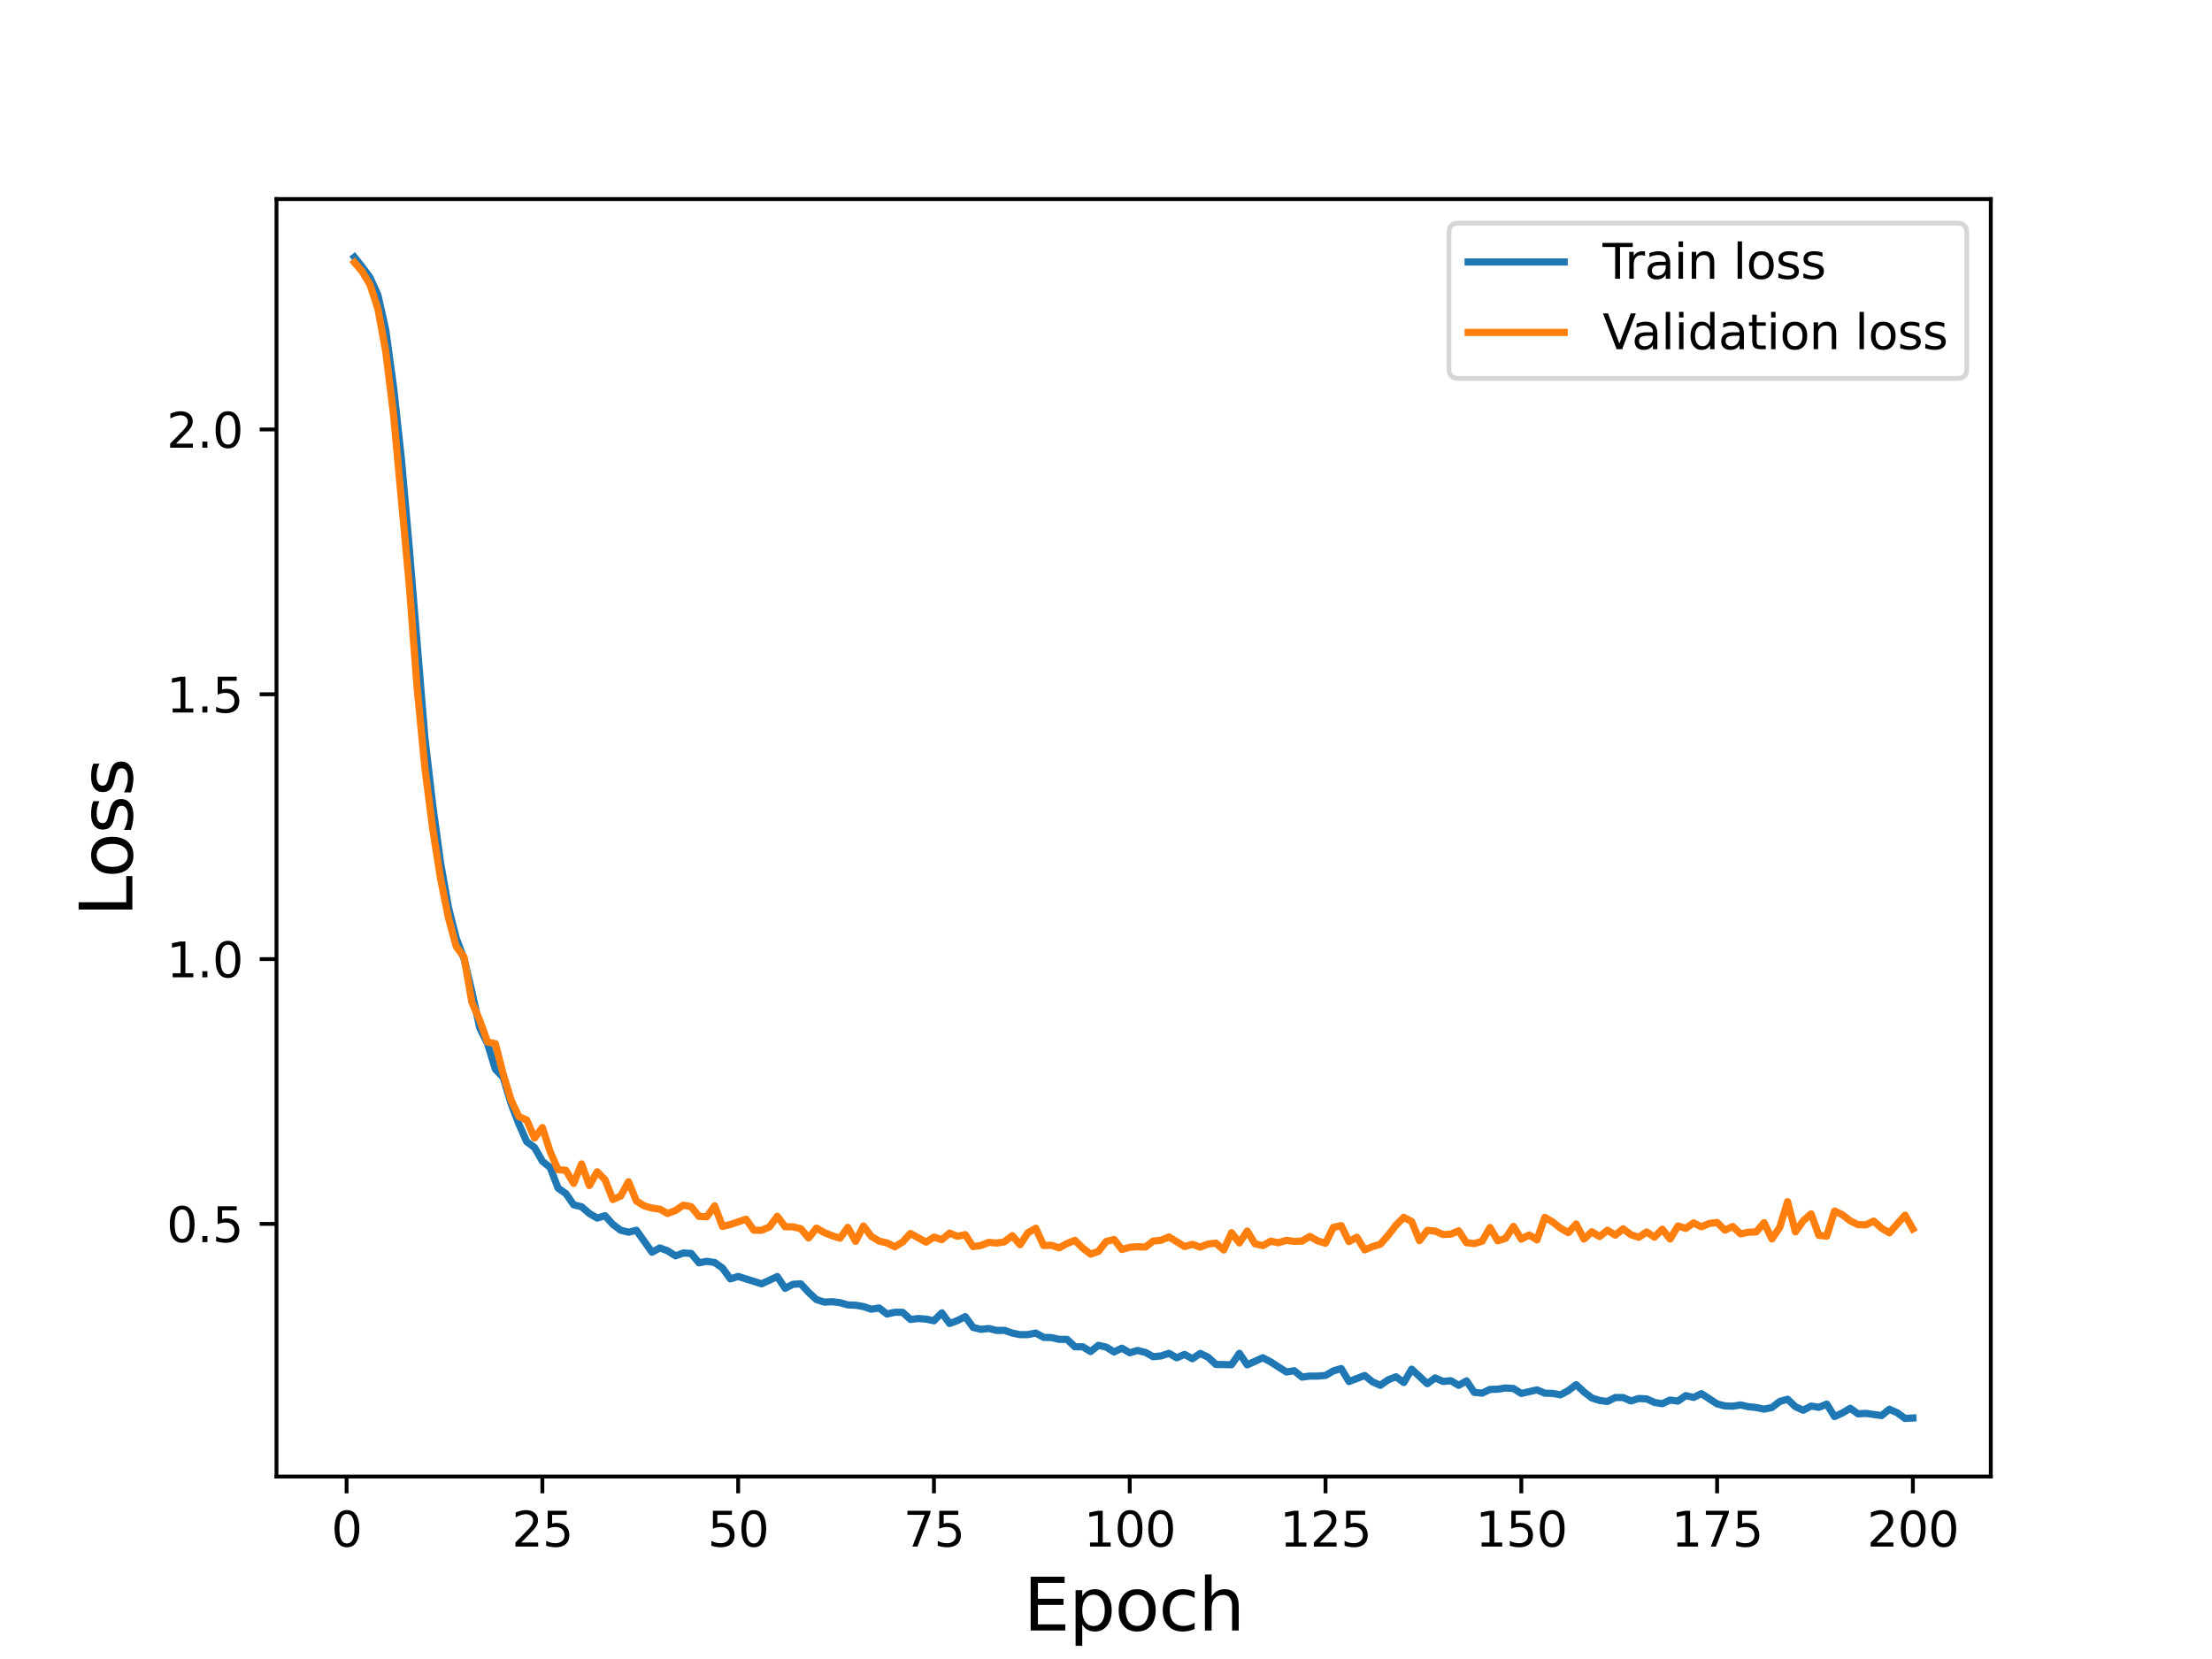 <?xml version="1.0" encoding="utf-8" standalone="no"?>
<!DOCTYPE svg PUBLIC "-//W3C//DTD SVG 1.1//EN"
  "http://www.w3.org/Graphics/SVG/1.1/DTD/svg11.dtd">
<svg height="345.6pt" version="1.1" viewBox="0 0 460.8 345.6" width="460.8pt" xmlns="http://www.w3.org/2000/svg" xmlns:xlink="http://www.w3.org/1999/xlink">
 <defs>
  <style type="text/css">*{stroke-linecap:butt;stroke-linejoin:round;}</style>
 </defs>
 <g id="figure_1">
  <g id="patch_1">
   <path d="M 0 345.6 
L 460.8 345.6 
L 460.8 0 
L 0 0 
z
" style="fill:#ffffff;"/>
  </g>
  <g id="axes_1">
   <g id="patch_2">
    <path d="M 57.6 307.584 
L 414.72 307.584 
L 414.72 41.472 
L 57.6 41.472 
z
" style="fill:#ffffff;"/>
   </g>
   <g id="matplotlib.axis_1">
    <g id="xtick_1">
     <g id="line2d_1">
      <defs>
       <path d="M 0 0 
L 0 3.5 
" id="m4966673179" style="stroke:#000000;stroke-width:0.8;"/>
      </defs>
      <g>
       <use style="stroke:#000000;stroke-width:0.8;" x="72.201" xlink:href="#m4966673179" y="307.584"/>
      </g>
     </g>
     <g id="text_1">
      <!-- 0 -->
      <g transform="translate(69.02 322.182)scale(0.1 -0.1)">
       <defs>
        <path d="M 2034 4250 
Q 1547 4250 1301 3770 
Q 1056 3291 1056 2328 
Q 1056 1369 1301 889 
Q 1547 409 2034 409 
Q 2525 409 2770 889 
Q 3016 1369 3016 2328 
Q 3016 3291 2770 3770 
Q 2525 4250 2034 4250 
z
M 2034 4750 
Q 2819 4750 3233 4129 
Q 3647 3509 3647 2328 
Q 3647 1150 3233 529 
Q 2819 -91 2034 -91 
Q 1250 -91 836 529 
Q 422 1150 422 2328 
Q 422 3509 836 4129 
Q 1250 4750 2034 4750 
z
" id="DejaVuSans-30" transform="scale(0.016)"/>
       </defs>
       <use xlink:href="#DejaVuSans-30"/>
      </g>
     </g>
    </g>
    <g id="xtick_2">
     <g id="line2d_2">
      <g>
       <use style="stroke:#000000;stroke-width:0.8;" x="112.987" xlink:href="#m4966673179" y="307.584"/>
      </g>
     </g>
     <g id="text_2">
      <!-- 25 -->
      <g transform="translate(106.625 322.182)scale(0.1 -0.1)">
       <defs>
        <path d="M 1228 531 
L 3431 531 
L 3431 0 
L 469 0 
L 469 531 
Q 828 903 1448 1529 
Q 2069 2156 2228 2338 
Q 2531 2678 2651 2914 
Q 2772 3150 2772 3378 
Q 2772 3750 2511 3984 
Q 2250 4219 1831 4219 
Q 1534 4219 1204 4116 
Q 875 4013 500 3803 
L 500 4441 
Q 881 4594 1212 4672 
Q 1544 4750 1819 4750 
Q 2544 4750 2975 4387 
Q 3406 4025 3406 3419 
Q 3406 3131 3298 2873 
Q 3191 2616 2906 2266 
Q 2828 2175 2409 1742 
Q 1991 1309 1228 531 
z
" id="DejaVuSans-32" transform="scale(0.016)"/>
        <path d="M 691 4666 
L 3169 4666 
L 3169 4134 
L 1269 4134 
L 1269 2991 
Q 1406 3038 1543 3061 
Q 1681 3084 1819 3084 
Q 2600 3084 3056 2656 
Q 3513 2228 3513 1497 
Q 3513 744 3044 326 
Q 2575 -91 1722 -91 
Q 1428 -91 1123 -41 
Q 819 9 494 109 
L 494 744 
Q 775 591 1075 516 
Q 1375 441 1709 441 
Q 2250 441 2565 725 
Q 2881 1009 2881 1497 
Q 2881 1984 2565 2268 
Q 2250 2553 1709 2553 
Q 1456 2553 1204 2497 
Q 953 2441 691 2322 
L 691 4666 
z
" id="DejaVuSans-35" transform="scale(0.016)"/>
       </defs>
       <use xlink:href="#DejaVuSans-32"/>
       <use x="63.623" xlink:href="#DejaVuSans-35"/>
      </g>
     </g>
    </g>
    <g id="xtick_3">
     <g id="line2d_3">
      <g>
       <use style="stroke:#000000;stroke-width:0.8;" x="153.773" xlink:href="#m4966673179" y="307.584"/>
      </g>
     </g>
     <g id="text_3">
      <!-- 50 -->
      <g transform="translate(147.41 322.182)scale(0.1 -0.1)">
       <use xlink:href="#DejaVuSans-35"/>
       <use x="63.623" xlink:href="#DejaVuSans-30"/>
      </g>
     </g>
    </g>
    <g id="xtick_4">
     <g id="line2d_4">
      <g>
       <use style="stroke:#000000;stroke-width:0.8;" x="194.559" xlink:href="#m4966673179" y="307.584"/>
      </g>
     </g>
     <g id="text_4">
      <!-- 75 -->
      <g transform="translate(188.196 322.182)scale(0.1 -0.1)">
       <defs>
        <path d="M 525 4666 
L 3525 4666 
L 3525 4397 
L 1831 0 
L 1172 0 
L 2766 4134 
L 525 4134 
L 525 4666 
z
" id="DejaVuSans-37" transform="scale(0.016)"/>
       </defs>
       <use xlink:href="#DejaVuSans-37"/>
       <use x="63.623" xlink:href="#DejaVuSans-35"/>
      </g>
     </g>
    </g>
    <g id="xtick_5">
     <g id="line2d_5">
      <g>
       <use style="stroke:#000000;stroke-width:0.8;" x="235.344" xlink:href="#m4966673179" y="307.584"/>
      </g>
     </g>
     <g id="text_5">
      <!-- 100 -->
      <g transform="translate(225.801 322.182)scale(0.1 -0.1)">
       <defs>
        <path d="M 794 531 
L 1825 531 
L 1825 4091 
L 703 3866 
L 703 4441 
L 1819 4666 
L 2450 4666 
L 2450 531 
L 3481 531 
L 3481 0 
L 794 0 
L 794 531 
z
" id="DejaVuSans-31" transform="scale(0.016)"/>
       </defs>
       <use xlink:href="#DejaVuSans-31"/>
       <use x="63.623" xlink:href="#DejaVuSans-30"/>
       <use x="127.246" xlink:href="#DejaVuSans-30"/>
      </g>
     </g>
    </g>
    <g id="xtick_6">
     <g id="line2d_6">
      <g>
       <use style="stroke:#000000;stroke-width:0.8;" x="276.13" xlink:href="#m4966673179" y="307.584"/>
      </g>
     </g>
     <g id="text_6">
      <!-- 125 -->
      <g transform="translate(266.586 322.182)scale(0.1 -0.1)">
       <use xlink:href="#DejaVuSans-31"/>
       <use x="63.623" xlink:href="#DejaVuSans-32"/>
       <use x="127.246" xlink:href="#DejaVuSans-35"/>
      </g>
     </g>
    </g>
    <g id="xtick_7">
     <g id="line2d_7">
      <g>
       <use style="stroke:#000000;stroke-width:0.8;" x="316.916" xlink:href="#m4966673179" y="307.584"/>
      </g>
     </g>
     <g id="text_7">
      <!-- 150 -->
      <g transform="translate(307.372 322.182)scale(0.1 -0.1)">
       <use xlink:href="#DejaVuSans-31"/>
       <use x="63.623" xlink:href="#DejaVuSans-35"/>
       <use x="127.246" xlink:href="#DejaVuSans-30"/>
      </g>
     </g>
    </g>
    <g id="xtick_8">
     <g id="line2d_8">
      <g>
       <use style="stroke:#000000;stroke-width:0.8;" x="357.702" xlink:href="#m4966673179" y="307.584"/>
      </g>
     </g>
     <g id="text_8">
      <!-- 175 -->
      <g transform="translate(348.158 322.182)scale(0.1 -0.1)">
       <use xlink:href="#DejaVuSans-31"/>
       <use x="63.623" xlink:href="#DejaVuSans-37"/>
       <use x="127.246" xlink:href="#DejaVuSans-35"/>
      </g>
     </g>
    </g>
    <g id="xtick_9">
     <g id="line2d_9">
      <g>
       <use style="stroke:#000000;stroke-width:0.8;" x="398.487" xlink:href="#m4966673179" y="307.584"/>
      </g>
     </g>
     <g id="text_9">
      <!-- 200 -->
      <g transform="translate(388.944 322.182)scale(0.1 -0.1)">
       <use xlink:href="#DejaVuSans-32"/>
       <use x="63.623" xlink:href="#DejaVuSans-30"/>
       <use x="127.246" xlink:href="#DejaVuSans-30"/>
      </g>
     </g>
    </g>
    <g id="text_10">
     <!-- Epoch -->
     <g transform="translate(213.194 339.66)scale(0.15 -0.15)">
      <defs>
       <path d="M 628 4666 
L 3578 4666 
L 3578 4134 
L 1259 4134 
L 1259 2753 
L 3481 2753 
L 3481 2222 
L 1259 2222 
L 1259 531 
L 3634 531 
L 3634 0 
L 628 0 
L 628 4666 
z
" id="DejaVuSans-45" transform="scale(0.016)"/>
       <path d="M 1159 525 
L 1159 -1331 
L 581 -1331 
L 581 3500 
L 1159 3500 
L 1159 2969 
Q 1341 3281 1617 3432 
Q 1894 3584 2278 3584 
Q 2916 3584 3314 3078 
Q 3713 2572 3713 1747 
Q 3713 922 3314 415 
Q 2916 -91 2278 -91 
Q 1894 -91 1617 61 
Q 1341 213 1159 525 
z
M 3116 1747 
Q 3116 2381 2855 2742 
Q 2594 3103 2138 3103 
Q 1681 3103 1420 2742 
Q 1159 2381 1159 1747 
Q 1159 1113 1420 752 
Q 1681 391 2138 391 
Q 2594 391 2855 752 
Q 3116 1113 3116 1747 
z
" id="DejaVuSans-70" transform="scale(0.016)"/>
       <path d="M 1959 3097 
Q 1497 3097 1228 2736 
Q 959 2375 959 1747 
Q 959 1119 1226 758 
Q 1494 397 1959 397 
Q 2419 397 2687 759 
Q 2956 1122 2956 1747 
Q 2956 2369 2687 2733 
Q 2419 3097 1959 3097 
z
M 1959 3584 
Q 2709 3584 3137 3096 
Q 3566 2609 3566 1747 
Q 3566 888 3137 398 
Q 2709 -91 1959 -91 
Q 1206 -91 779 398 
Q 353 888 353 1747 
Q 353 2609 779 3096 
Q 1206 3584 1959 3584 
z
" id="DejaVuSans-6f" transform="scale(0.016)"/>
       <path d="M 3122 3366 
L 3122 2828 
Q 2878 2963 2633 3030 
Q 2388 3097 2138 3097 
Q 1578 3097 1268 2742 
Q 959 2388 959 1747 
Q 959 1106 1268 751 
Q 1578 397 2138 397 
Q 2388 397 2633 464 
Q 2878 531 3122 666 
L 3122 134 
Q 2881 22 2623 -34 
Q 2366 -91 2075 -91 
Q 1284 -91 818 406 
Q 353 903 353 1747 
Q 353 2603 823 3093 
Q 1294 3584 2113 3584 
Q 2378 3584 2631 3529 
Q 2884 3475 3122 3366 
z
" id="DejaVuSans-63" transform="scale(0.016)"/>
       <path d="M 3513 2113 
L 3513 0 
L 2938 0 
L 2938 2094 
Q 2938 2591 2744 2837 
Q 2550 3084 2163 3084 
Q 1697 3084 1428 2787 
Q 1159 2491 1159 1978 
L 1159 0 
L 581 0 
L 581 4863 
L 1159 4863 
L 1159 2956 
Q 1366 3272 1645 3428 
Q 1925 3584 2291 3584 
Q 2894 3584 3203 3211 
Q 3513 2838 3513 2113 
z
" id="DejaVuSans-68" transform="scale(0.016)"/>
      </defs>
      <use xlink:href="#DejaVuSans-45"/>
      <use x="63.184" xlink:href="#DejaVuSans-70"/>
      <use x="126.66" xlink:href="#DejaVuSans-6f"/>
      <use x="187.842" xlink:href="#DejaVuSans-63"/>
      <use x="242.822" xlink:href="#DejaVuSans-68"/>
     </g>
    </g>
   </g>
   <g id="matplotlib.axis_2">
    <g id="ytick_1">
     <g id="line2d_10">
      <defs>
       <path d="M 0 0 
L -3.5 0 
" id="m58fb52ebc5" style="stroke:#000000;stroke-width:0.8;"/>
      </defs>
      <g>
       <use style="stroke:#000000;stroke-width:0.8;" x="57.6" xlink:href="#m58fb52ebc5" y="254.954"/>
      </g>
     </g>
     <g id="text_11">
      <!-- 0.5 -->
      <g transform="translate(34.697 258.754)scale(0.1 -0.1)">
       <defs>
        <path d="M 684 794 
L 1344 794 
L 1344 0 
L 684 0 
L 684 794 
z
" id="DejaVuSans-2e" transform="scale(0.016)"/>
       </defs>
       <use xlink:href="#DejaVuSans-30"/>
       <use x="63.623" xlink:href="#DejaVuSans-2e"/>
       <use x="95.41" xlink:href="#DejaVuSans-35"/>
      </g>
     </g>
    </g>
    <g id="ytick_2">
     <g id="line2d_11">
      <g>
       <use style="stroke:#000000;stroke-width:0.8;" x="57.6" xlink:href="#m58fb52ebc5" y="199.792"/>
      </g>
     </g>
     <g id="text_12">
      <!-- 1.0 -->
      <g transform="translate(34.697 203.591)scale(0.1 -0.1)">
       <use xlink:href="#DejaVuSans-31"/>
       <use x="63.623" xlink:href="#DejaVuSans-2e"/>
       <use x="95.41" xlink:href="#DejaVuSans-30"/>
      </g>
     </g>
    </g>
    <g id="ytick_3">
     <g id="line2d_12">
      <g>
       <use style="stroke:#000000;stroke-width:0.8;" x="57.6" xlink:href="#m58fb52ebc5" y="144.63"/>
      </g>
     </g>
     <g id="text_13">
      <!-- 1.5 -->
      <g transform="translate(34.697 148.429)scale(0.1 -0.1)">
       <use xlink:href="#DejaVuSans-31"/>
       <use x="63.623" xlink:href="#DejaVuSans-2e"/>
       <use x="95.41" xlink:href="#DejaVuSans-35"/>
      </g>
     </g>
    </g>
    <g id="ytick_4">
     <g id="line2d_13">
      <g>
       <use style="stroke:#000000;stroke-width:0.8;" x="57.6" xlink:href="#m58fb52ebc5" y="89.468"/>
      </g>
     </g>
     <g id="text_14">
      <!-- 2.0 -->
      <g transform="translate(34.697 93.267)scale(0.1 -0.1)">
       <use xlink:href="#DejaVuSans-32"/>
       <use x="63.623" xlink:href="#DejaVuSans-2e"/>
       <use x="95.41" xlink:href="#DejaVuSans-30"/>
      </g>
     </g>
    </g>
    <g id="text_15">
     <!-- Loss -->
     <g transform="translate(27.577 190.979)rotate(-90)scale(0.15 -0.15)">
      <defs>
       <path d="M 628 4666 
L 1259 4666 
L 1259 531 
L 3531 531 
L 3531 0 
L 628 0 
L 628 4666 
z
" id="DejaVuSans-4c" transform="scale(0.016)"/>
       <path d="M 2834 3397 
L 2834 2853 
Q 2591 2978 2328 3040 
Q 2066 3103 1784 3103 
Q 1356 3103 1142 2972 
Q 928 2841 928 2578 
Q 928 2378 1081 2264 
Q 1234 2150 1697 2047 
L 1894 2003 
Q 2506 1872 2764 1633 
Q 3022 1394 3022 966 
Q 3022 478 2636 193 
Q 2250 -91 1575 -91 
Q 1294 -91 989 -36 
Q 684 19 347 128 
L 347 722 
Q 666 556 975 473 
Q 1284 391 1588 391 
Q 1994 391 2212 530 
Q 2431 669 2431 922 
Q 2431 1156 2273 1281 
Q 2116 1406 1581 1522 
L 1381 1569 
Q 847 1681 609 1914 
Q 372 2147 372 2553 
Q 372 3047 722 3315 
Q 1072 3584 1716 3584 
Q 2034 3584 2315 3537 
Q 2597 3491 2834 3397 
z
" id="DejaVuSans-73" transform="scale(0.016)"/>
      </defs>
      <use xlink:href="#DejaVuSans-4c"/>
      <use x="53.963" xlink:href="#DejaVuSans-6f"/>
      <use x="115.145" xlink:href="#DejaVuSans-73"/>
      <use x="167.244" xlink:href="#DejaVuSans-73"/>
     </g>
    </g>
   </g>
   <g id="line2d_14">
    <path clip-path="url(#p4bf95313a2)" d="M 73.833 53.568 
L 75.464 55.618 
L 77.096 57.848 
L 78.727 61.471 
L 80.358 68.713 
L 81.99 80.702 
L 83.621 95.641 
L 85.253 114.105 
L 88.516 153.733 
L 90.147 167.724 
L 91.778 179.743 
L 93.41 188.988 
L 95.041 195.43 
L 96.673 199.76 
L 98.304 206.571 
L 99.936 214.124 
L 101.567 217.414 
L 103.198 222.743 
L 104.83 224.446 
L 106.461 229.891 
L 108.093 234.147 
L 109.724 237.845 
L 111.356 239.039 
L 112.987 241.91 
L 114.618 243.217 
L 116.25 247.503 
L 117.881 248.647 
L 119.513 250.987 
L 121.144 251.385 
L 122.776 252.795 
L 124.407 253.746 
L 126.038 253.254 
L 127.67 255.064 
L 129.301 256.282 
L 130.933 256.688 
L 132.564 256.281 
L 135.827 260.857 
L 137.458 259.964 
L 139.09 260.57 
L 140.721 261.621 
L 142.353 261.026 
L 143.984 261.114 
L 145.616 263.066 
L 147.247 262.751 
L 148.879 263.009 
L 150.51 264.163 
L 152.141 266.41 
L 153.773 265.91 
L 158.667 267.442 
L 161.93 265.931 
L 163.561 268.381 
L 165.193 267.539 
L 166.824 267.453 
L 168.456 269.226 
L 170.087 270.731 
L 171.719 271.258 
L 173.35 271.168 
L 174.981 271.371 
L 176.613 271.836 
L 178.244 271.903 
L 179.876 272.18 
L 181.507 272.734 
L 183.139 272.478 
L 184.77 273.735 
L 186.401 273.37 
L 188.033 273.373 
L 189.664 274.868 
L 191.296 274.675 
L 192.927 274.798 
L 194.559 275.138 
L 196.19 273.486 
L 197.821 275.713 
L 199.453 275.104 
L 201.084 274.277 
L 202.716 276.524 
L 204.347 276.932 
L 205.979 276.746 
L 207.61 277.154 
L 209.241 277.131 
L 210.873 277.706 
L 212.504 278.034 
L 214.136 278.02 
L 215.767 277.696 
L 217.399 278.596 
L 219.03 278.642 
L 220.661 279.014 
L 222.293 279.017 
L 223.924 280.562 
L 225.556 280.556 
L 227.187 281.545 
L 228.819 280.261 
L 230.45 280.627 
L 232.081 281.628 
L 233.713 280.856 
L 235.344 281.806 
L 236.976 281.326 
L 238.607 281.726 
L 240.239 282.629 
L 241.87 282.466 
L 243.501 281.92 
L 245.133 282.855 
L 246.764 282.143 
L 248.396 283.052 
L 250.027 281.939 
L 251.659 282.723 
L 253.29 284.238 
L 256.553 284.297 
L 258.184 281.92 
L 259.816 284.321 
L 263.079 282.845 
L 264.71 283.716 
L 267.973 285.807 
L 269.604 285.55 
L 271.236 286.874 
L 272.867 286.659 
L 274.499 286.668 
L 276.13 286.525 
L 277.761 285.592 
L 279.393 285.092 
L 281.024 287.802 
L 284.287 286.539 
L 285.919 287.862 
L 287.55 288.582 
L 289.181 287.446 
L 290.813 286.807 
L 292.444 288.005 
L 294.076 285.229 
L 297.339 288.249 
L 298.97 287.046 
L 300.601 287.781 
L 302.233 287.626 
L 303.864 288.588 
L 305.496 287.66 
L 307.127 290.062 
L 308.759 290.214 
L 310.39 289.436 
L 312.021 289.402 
L 313.653 289.139 
L 315.284 289.247 
L 316.916 290.281 
L 320.179 289.532 
L 321.81 290.23 
L 323.441 290.269 
L 325.073 290.573 
L 326.704 289.683 
L 328.336 288.451 
L 329.967 289.962 
L 331.599 291.211 
L 333.23 291.749 
L 334.862 291.951 
L 336.493 291.129 
L 338.124 291.131 
L 339.756 291.843 
L 341.387 291.327 
L 343.019 291.413 
L 344.65 292.153 
L 346.282 292.42 
L 347.913 291.651 
L 349.544 291.878 
L 351.176 290.727 
L 352.807 291.105 
L 354.439 290.319 
L 357.702 292.457 
L 359.333 292.874 
L 360.964 292.941 
L 362.596 292.671 
L 364.227 293.044 
L 365.859 293.212 
L 367.49 293.55 
L 369.122 293.215 
L 370.753 291.95 
L 372.384 291.487 
L 374.016 293.041 
L 375.647 293.785 
L 377.279 292.908 
L 378.91 293.168 
L 380.542 292.502 
L 382.173 295.101 
L 383.804 294.344 
L 385.436 293.365 
L 387.067 294.53 
L 388.699 294.432 
L 391.962 294.895 
L 393.593 293.573 
L 395.224 294.305 
L 396.856 295.488 
L 398.487 295.395 
L 398.487 295.395 
" style="fill:none;stroke:#1f77b4;stroke-linecap:square;stroke-width:1.5;"/>
   </g>
   <g id="line2d_15">
    <path clip-path="url(#p4bf95313a2)" d="M 73.833 54.66 
L 75.464 56.585 
L 77.096 59.337 
L 78.727 64.333 
L 80.358 73.2 
L 81.99 86.462 
L 85.253 121.824 
L 86.884 143.177 
L 88.516 160.019 
L 90.147 172.707 
L 91.778 183.052 
L 93.41 191.19 
L 95.041 197.171 
L 96.673 199.38 
L 98.304 208.801 
L 99.936 212.533 
L 101.567 217.076 
L 103.198 217.42 
L 104.83 223.761 
L 106.461 229.169 
L 108.093 232.608 
L 109.724 233.329 
L 111.356 237.061 
L 112.987 234.9 
L 114.618 239.933 
L 116.25 243.66 
L 117.881 243.797 
L 119.513 246.517 
L 121.144 242.455 
L 122.776 246.964 
L 124.407 244.099 
L 126.038 245.76 
L 127.67 249.878 
L 129.301 249.141 
L 130.933 246.175 
L 132.564 250.191 
L 134.196 251.208 
L 135.827 251.657 
L 137.458 251.897 
L 139.09 252.789 
L 140.721 252.177 
L 142.353 251.055 
L 143.984 251.373 
L 145.616 253.397 
L 147.247 253.478 
L 148.879 251.2 
L 150.51 255.491 
L 152.141 255.096 
L 155.404 253.983 
L 157.036 256.282 
L 158.667 256.286 
L 160.299 255.587 
L 161.93 253.372 
L 163.561 255.56 
L 165.193 255.572 
L 166.824 255.957 
L 168.456 257.899 
L 170.087 255.832 
L 171.719 256.776 
L 173.35 257.421 
L 174.981 257.941 
L 176.613 255.689 
L 178.244 258.603 
L 179.876 255.395 
L 181.507 257.559 
L 183.139 258.553 
L 184.77 258.916 
L 186.401 259.727 
L 188.033 258.731 
L 189.664 256.955 
L 192.927 258.766 
L 194.559 257.708 
L 196.19 258.251 
L 197.821 256.875 
L 199.453 257.551 
L 201.084 257.206 
L 202.716 259.686 
L 204.347 259.46 
L 205.979 258.805 
L 207.61 258.954 
L 209.241 258.71 
L 210.873 257.419 
L 212.504 259.299 
L 214.136 256.825 
L 215.767 255.867 
L 217.399 259.455 
L 219.03 259.406 
L 220.661 259.96 
L 222.293 259.041 
L 223.924 258.381 
L 225.556 259.996 
L 227.187 261.261 
L 228.819 260.69 
L 230.45 258.626 
L 232.081 258.207 
L 233.713 260.283 
L 235.344 259.828 
L 236.976 259.712 
L 238.607 259.786 
L 240.239 258.533 
L 241.87 258.378 
L 243.501 257.671 
L 246.764 259.682 
L 248.396 259.217 
L 250.027 259.795 
L 251.659 259.158 
L 253.29 258.969 
L 254.921 260.393 
L 256.553 256.793 
L 258.184 258.927 
L 259.816 256.448 
L 261.447 259.113 
L 263.079 259.481 
L 264.71 258.565 
L 266.341 258.887 
L 267.973 258.383 
L 269.604 258.606 
L 271.236 258.549 
L 272.867 257.564 
L 274.499 258.499 
L 276.13 258.987 
L 277.761 255.685 
L 279.393 255.318 
L 281.024 258.652 
L 282.656 257.732 
L 284.287 260.375 
L 285.919 259.69 
L 287.55 259.19 
L 289.181 257.332 
L 290.813 255.23 
L 292.444 253.587 
L 294.076 254.463 
L 295.707 258.453 
L 297.339 256.309 
L 298.97 256.452 
L 300.601 257.177 
L 302.233 257.091 
L 303.864 256.396 
L 305.496 258.874 
L 307.127 259.051 
L 308.759 258.577 
L 310.39 255.716 
L 312.021 258.485 
L 313.653 257.957 
L 315.284 255.484 
L 316.916 258.133 
L 318.547 257.258 
L 320.179 258.296 
L 321.81 253.595 
L 323.441 254.552 
L 325.073 255.846 
L 326.704 256.774 
L 328.336 254.987 
L 329.967 258.124 
L 331.599 256.605 
L 333.23 257.595 
L 334.862 256.28 
L 336.493 257.306 
L 338.124 255.976 
L 339.756 257.218 
L 341.387 257.747 
L 343.019 256.635 
L 344.65 257.727 
L 346.282 256.064 
L 347.913 258.117 
L 349.544 255.393 
L 351.176 255.898 
L 352.807 254.752 
L 354.439 255.582 
L 356.07 254.865 
L 357.702 254.669 
L 359.333 256.259 
L 360.964 255.508 
L 362.596 257.033 
L 364.227 256.708 
L 365.859 256.631 
L 367.49 254.71 
L 369.122 258.095 
L 370.753 255.694 
L 372.384 250.323 
L 374.016 256.617 
L 375.647 254.323 
L 377.279 252.869 
L 378.91 257.345 
L 380.542 257.51 
L 382.173 252.284 
L 383.804 253.058 
L 385.436 254.333 
L 387.067 255.117 
L 388.699 255.158 
L 390.33 254.374 
L 391.962 255.846 
L 393.593 256.826 
L 396.856 253.142 
L 398.487 256.003 
L 398.487 256.003 
" style="fill:none;stroke:#ff7f0e;stroke-linecap:square;stroke-width:1.5;"/>
   </g>
   <g id="patch_3">
    <path d="M 57.6 307.584 
L 57.6 41.472 
" style="fill:none;stroke:#000000;stroke-linecap:square;stroke-linejoin:miter;stroke-width:0.8;"/>
   </g>
   <g id="patch_4">
    <path d="M 414.72 307.584 
L 414.72 41.472 
" style="fill:none;stroke:#000000;stroke-linecap:square;stroke-linejoin:miter;stroke-width:0.8;"/>
   </g>
   <g id="patch_5">
    <path d="M 57.6 307.584 
L 414.72 307.584 
" style="fill:none;stroke:#000000;stroke-linecap:square;stroke-linejoin:miter;stroke-width:0.8;"/>
   </g>
   <g id="patch_6">
    <path d="M 57.6 41.472 
L 414.72 41.472 
" style="fill:none;stroke:#000000;stroke-linecap:square;stroke-linejoin:miter;stroke-width:0.8;"/>
   </g>
   <g id="legend_1">
    <g id="patch_7">
     <path d="M 303.845 78.828 
L 407.72 78.828 
Q 409.72 78.828 409.72 76.828 
L 409.72 48.472 
Q 409.72 46.472 407.72 46.472 
L 303.845 46.472 
Q 301.845 46.472 301.845 48.472 
L 301.845 76.828 
Q 301.845 78.828 303.845 78.828 
z
" style="fill:#ffffff;opacity:0.8;stroke:#cccccc;stroke-linejoin:miter;"/>
    </g>
    <g id="line2d_16">
     <path d="M 305.845 54.57 
L 325.845 54.57 
" style="fill:none;stroke:#1f77b4;stroke-linecap:square;stroke-width:1.5;"/>
    </g>
    <g id="line2d_17"/>
    <g id="text_16">
     <!-- Train loss -->
     <g transform="translate(333.845 58.07)scale(0.1 -0.1)">
      <defs>
       <path d="M -19 4666 
L 3928 4666 
L 3928 4134 
L 2272 4134 
L 2272 0 
L 1638 0 
L 1638 4134 
L -19 4134 
L -19 4666 
z
" id="DejaVuSans-54" transform="scale(0.016)"/>
       <path d="M 2631 2963 
Q 2534 3019 2420 3045 
Q 2306 3072 2169 3072 
Q 1681 3072 1420 2755 
Q 1159 2438 1159 1844 
L 1159 0 
L 581 0 
L 581 3500 
L 1159 3500 
L 1159 2956 
Q 1341 3275 1631 3429 
Q 1922 3584 2338 3584 
Q 2397 3584 2469 3576 
Q 2541 3569 2628 3553 
L 2631 2963 
z
" id="DejaVuSans-72" transform="scale(0.016)"/>
       <path d="M 2194 1759 
Q 1497 1759 1228 1600 
Q 959 1441 959 1056 
Q 959 750 1161 570 
Q 1363 391 1709 391 
Q 2188 391 2477 730 
Q 2766 1069 2766 1631 
L 2766 1759 
L 2194 1759 
z
M 3341 1997 
L 3341 0 
L 2766 0 
L 2766 531 
Q 2569 213 2275 61 
Q 1981 -91 1556 -91 
Q 1019 -91 701 211 
Q 384 513 384 1019 
Q 384 1609 779 1909 
Q 1175 2209 1959 2209 
L 2766 2209 
L 2766 2266 
Q 2766 2663 2505 2880 
Q 2244 3097 1772 3097 
Q 1472 3097 1187 3025 
Q 903 2953 641 2809 
L 641 3341 
Q 956 3463 1253 3523 
Q 1550 3584 1831 3584 
Q 2591 3584 2966 3190 
Q 3341 2797 3341 1997 
z
" id="DejaVuSans-61" transform="scale(0.016)"/>
       <path d="M 603 3500 
L 1178 3500 
L 1178 0 
L 603 0 
L 603 3500 
z
M 603 4863 
L 1178 4863 
L 1178 4134 
L 603 4134 
L 603 4863 
z
" id="DejaVuSans-69" transform="scale(0.016)"/>
       <path d="M 3513 2113 
L 3513 0 
L 2938 0 
L 2938 2094 
Q 2938 2591 2744 2837 
Q 2550 3084 2163 3084 
Q 1697 3084 1428 2787 
Q 1159 2491 1159 1978 
L 1159 0 
L 581 0 
L 581 3500 
L 1159 3500 
L 1159 2956 
Q 1366 3272 1645 3428 
Q 1925 3584 2291 3584 
Q 2894 3584 3203 3211 
Q 3513 2838 3513 2113 
z
" id="DejaVuSans-6e" transform="scale(0.016)"/>
       <path id="DejaVuSans-20" transform="scale(0.016)"/>
       <path d="M 603 4863 
L 1178 4863 
L 1178 0 
L 603 0 
L 603 4863 
z
" id="DejaVuSans-6c" transform="scale(0.016)"/>
      </defs>
      <use xlink:href="#DejaVuSans-54"/>
      <use x="46.334" xlink:href="#DejaVuSans-72"/>
      <use x="87.447" xlink:href="#DejaVuSans-61"/>
      <use x="148.727" xlink:href="#DejaVuSans-69"/>
      <use x="176.51" xlink:href="#DejaVuSans-6e"/>
      <use x="239.889" xlink:href="#DejaVuSans-20"/>
      <use x="271.676" xlink:href="#DejaVuSans-6c"/>
      <use x="299.459" xlink:href="#DejaVuSans-6f"/>
      <use x="360.641" xlink:href="#DejaVuSans-73"/>
      <use x="412.74" xlink:href="#DejaVuSans-73"/>
     </g>
    </g>
    <g id="line2d_18">
     <path d="M 305.845 69.249 
L 325.845 69.249 
" style="fill:none;stroke:#ff7f0e;stroke-linecap:square;stroke-width:1.5;"/>
    </g>
    <g id="line2d_19"/>
    <g id="text_17">
     <!-- Validation loss -->
     <g transform="translate(333.845 72.749)scale(0.1 -0.1)">
      <defs>
       <path d="M 1831 0 
L 50 4666 
L 709 4666 
L 2188 738 
L 3669 4666 
L 4325 4666 
L 2547 0 
L 1831 0 
z
" id="DejaVuSans-56" transform="scale(0.016)"/>
       <path d="M 2906 2969 
L 2906 4863 
L 3481 4863 
L 3481 0 
L 2906 0 
L 2906 525 
Q 2725 213 2448 61 
Q 2172 -91 1784 -91 
Q 1150 -91 751 415 
Q 353 922 353 1747 
Q 353 2572 751 3078 
Q 1150 3584 1784 3584 
Q 2172 3584 2448 3432 
Q 2725 3281 2906 2969 
z
M 947 1747 
Q 947 1113 1208 752 
Q 1469 391 1925 391 
Q 2381 391 2643 752 
Q 2906 1113 2906 1747 
Q 2906 2381 2643 2742 
Q 2381 3103 1925 3103 
Q 1469 3103 1208 2742 
Q 947 2381 947 1747 
z
" id="DejaVuSans-64" transform="scale(0.016)"/>
       <path d="M 1172 4494 
L 1172 3500 
L 2356 3500 
L 2356 3053 
L 1172 3053 
L 1172 1153 
Q 1172 725 1289 603 
Q 1406 481 1766 481 
L 2356 481 
L 2356 0 
L 1766 0 
Q 1100 0 847 248 
Q 594 497 594 1153 
L 594 3053 
L 172 3053 
L 172 3500 
L 594 3500 
L 594 4494 
L 1172 4494 
z
" id="DejaVuSans-74" transform="scale(0.016)"/>
      </defs>
      <use xlink:href="#DejaVuSans-56"/>
      <use x="60.658" xlink:href="#DejaVuSans-61"/>
      <use x="121.938" xlink:href="#DejaVuSans-6c"/>
      <use x="149.721" xlink:href="#DejaVuSans-69"/>
      <use x="177.504" xlink:href="#DejaVuSans-64"/>
      <use x="240.98" xlink:href="#DejaVuSans-61"/>
      <use x="302.26" xlink:href="#DejaVuSans-74"/>
      <use x="341.469" xlink:href="#DejaVuSans-69"/>
      <use x="369.252" xlink:href="#DejaVuSans-6f"/>
      <use x="430.434" xlink:href="#DejaVuSans-6e"/>
      <use x="493.812" xlink:href="#DejaVuSans-20"/>
      <use x="525.6" xlink:href="#DejaVuSans-6c"/>
      <use x="553.383" xlink:href="#DejaVuSans-6f"/>
      <use x="614.564" xlink:href="#DejaVuSans-73"/>
      <use x="666.664" xlink:href="#DejaVuSans-73"/>
     </g>
    </g>
   </g>
  </g>
 </g>
 <defs>
  <clipPath id="p4bf95313a2">
   <rect height="266.112" width="357.12" x="57.6" y="41.472"/>
  </clipPath>
 </defs>
</svg>
